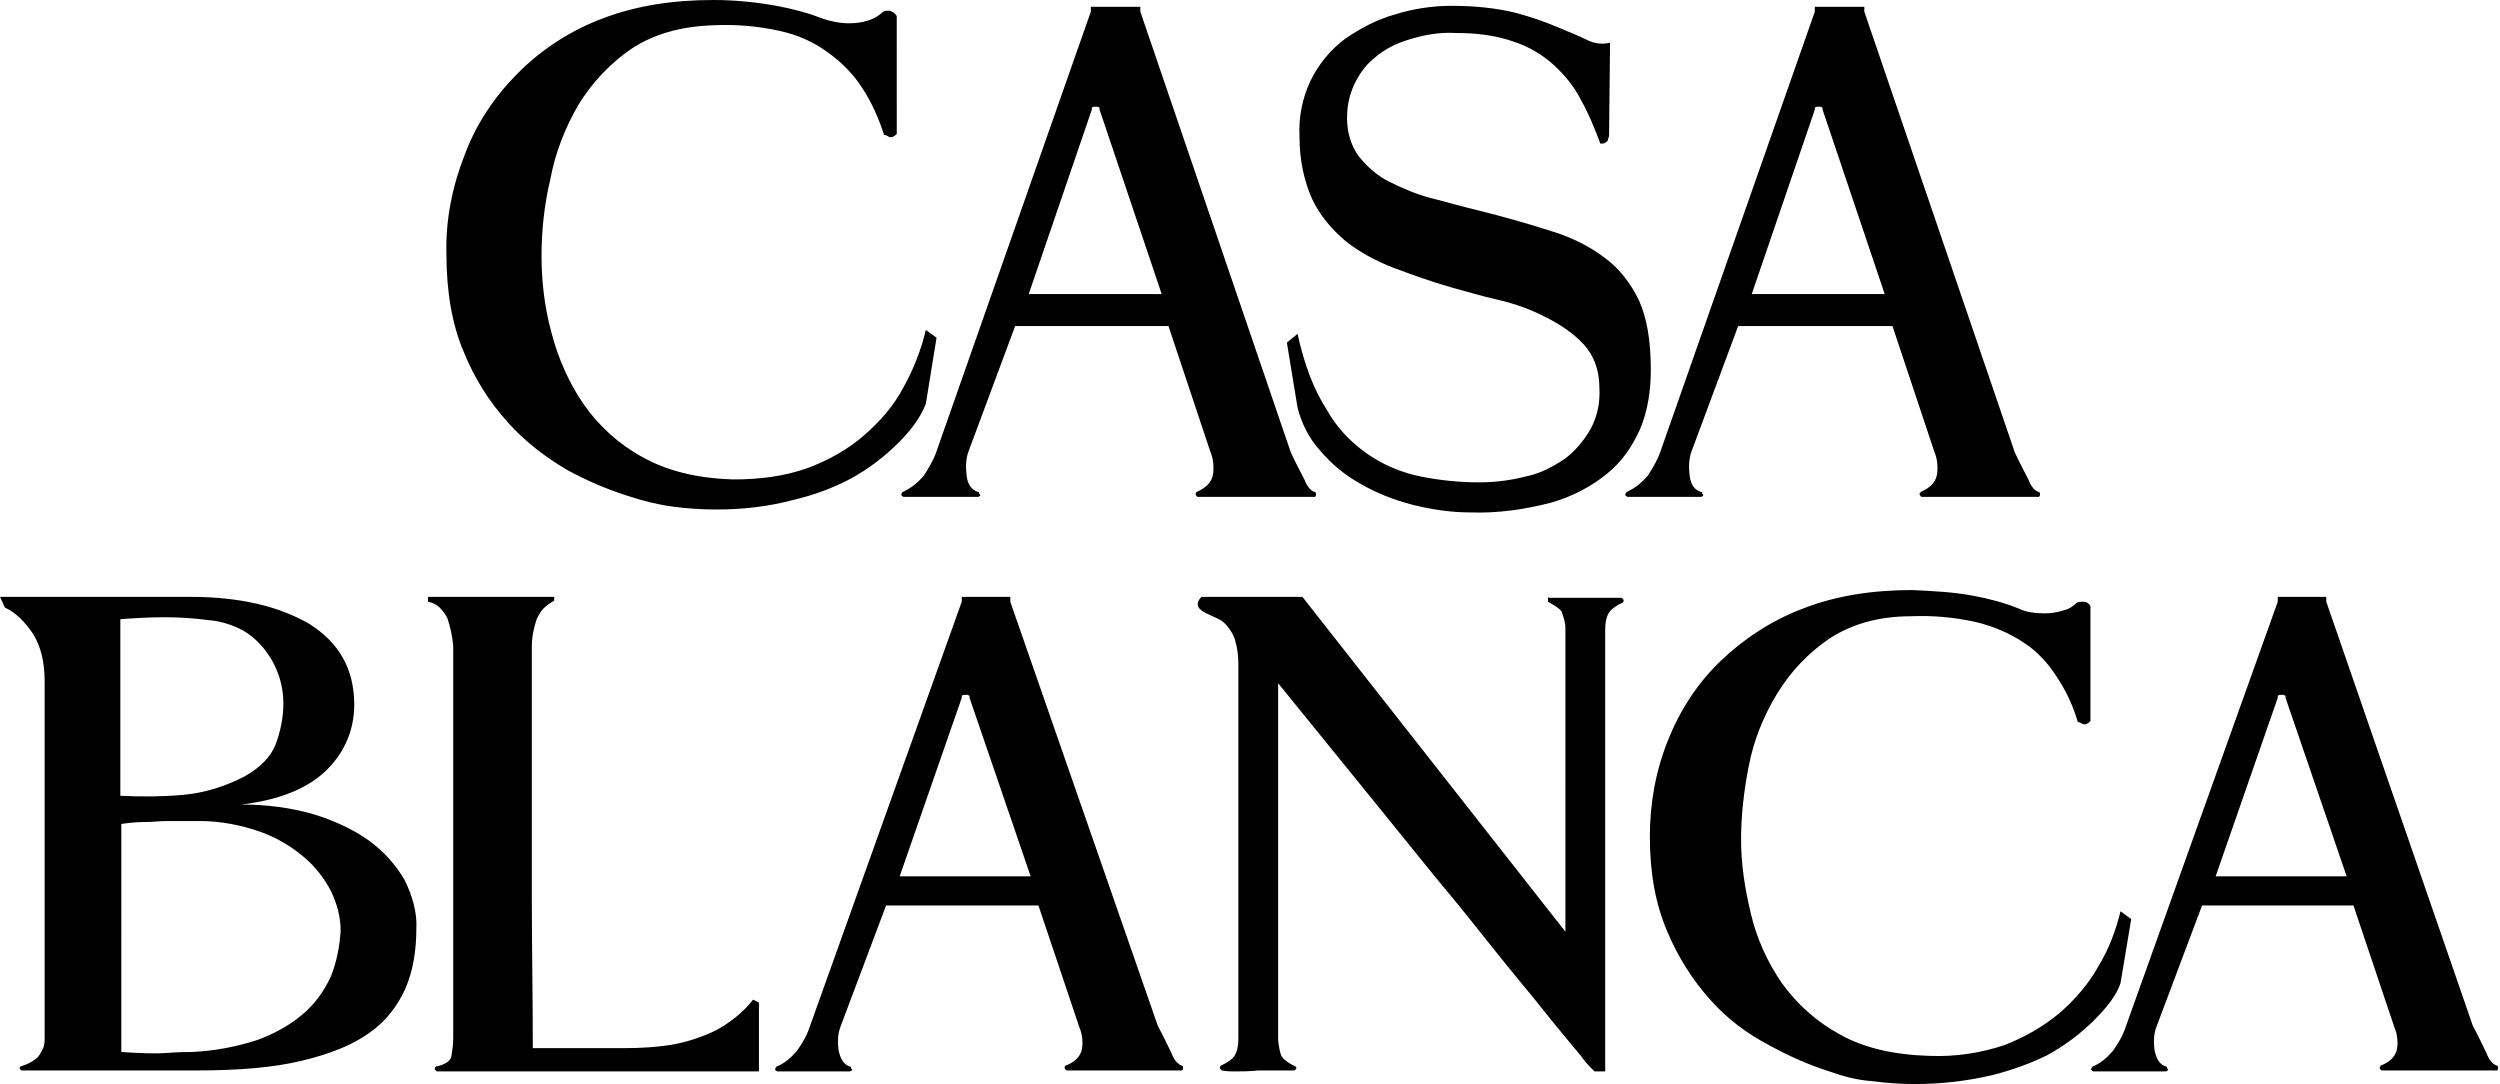 <svg version="1.1" id="Layer_1" xmlns:x="ns_extend;" xmlns:i="ns_ai;" xmlns:graph="ns_graphs;" xmlns="http://www.w3.org/2000/svg" xmlns:xlink="http://www.w3.org/1999/xlink" x="0px" y="0px" viewBox="0 0 257.6 111.7" style="enable-background:new 0 0 257.6 111.7;" xml:space="preserve">
 <style type="text/css">
  .st0{fill-rule:evenodd;clip-rule:evenodd;}
 </style>
 <g>
  <g>
   <path class="st0" d="M41.7,90.7c-0.9-1.6-2.2-3-3.7-4.1c-1.7-1.2-3.7-2.1-5.7-2.7c-2.4-0.7-4.9-1-7.4-1c0,0,0,0,0,0c0,0,0,0,0,0
			c0,0,0,0,0,0c0,0,0,0,0,0c0,0,0,0,0,0c0,0,0,0,0,0c0,0,0,0,0,0c0,0,0,0,0,0c4-0.5,6.9-1.7,8.8-3.6c0.9-0.9,1.6-1.9,2.1-3.1
			c0.5-1.2,0.7-2.4,0.7-3.6c0-3.7-1.6-6.4-4.6-8.3c-3.1-1.8-7.1-2.8-12.3-2.8H0l0.5,1.1c1.1,0.5,2,1.4,2.9,2.7
			c0.8,1.3,1.2,2.9,1.2,4.9v35.5c0,0.4,0,0.8,0,1.2c0,0.4,0,0.8-0.2,1.2c-0.2,0.4-0.4,0.8-0.7,1c-0.5,0.4-1,0.6-1.6,0.8
			c-0.1,0.1-0.1,0.2,0,0.3c0,0,0.1,0.1,0.1,0.1h18.1c4.3,0,7.9-0.3,10.8-1c2.9-0.7,5.2-1.6,7-2.9c1.7-1.2,2.9-2.8,3.7-4.6
			c0.8-1.9,1.1-4,1.1-6.1C43,94.1,42.5,92.3,41.7,90.7z M28.4,76.7c-0.5,1.3-1.6,2.4-3.2,3.3c-1.9,1-4.1,1.7-6.3,1.9
			c-2.2,0.2-4.3,0.2-6.5,0.1V63.8c1.4-0.1,2.9-0.2,4.6-0.2c1.5,0,3,0.1,4.5,0.3c1.3,0.1,2.5,0.5,3.6,1.1c1.2,0.7,2.2,1.8,2.9,3
			c0.8,1.4,1.2,2.9,1.2,4.5C29.2,73.9,28.9,75.4,28.4,76.7z M34.1,100.6c-0.7,1.5-1.6,2.8-2.9,3.9c-1.4,1.2-3.1,2.1-4.8,2.7
			c-2.2,0.7-4.4,1.1-6.7,1.2c-0.4,0-1.3,0-2.6,0.1s-2.9,0-4.6-0.1V84.9c0.7-0.1,1.5-0.2,2.4-0.2c0.8,0,1.6-0.1,2.3-0.1
			c0.7,0,1.4,0,2,0c0.6,0,1,0,1.4,0c2.1,0,4.2,0.4,6.2,1.1c1.7,0.6,3.2,1.5,4.5,2.6c1.2,1,2.1,2.2,2.8,3.5c0.6,1.3,1,2.6,1,4.1
			C35,97.5,34.7,99.1,34.1,100.6z M77.6,103c-1,1.3-2.3,2.3-3.7,3.1c-1.4,0.7-2.9,1.2-4.4,1.5c-1.7,0.3-3.5,0.4-5.2,0.4h-9.4
			c0-5.3-0.1-10.4-0.1-15.5c0-2.1,0-4.4,0-6.7c0-2.3,0-4.6,0-6.8V66.6c0-1,0.2-1.9,0.5-2.8c0.2-0.4,0.4-0.8,0.7-1.1
			c0.3-0.3,0.7-0.6,1.1-0.8v-0.4h-13V62c0.5,0.1,0.9,0.3,1.2,0.6c0.3,0.3,0.6,0.7,0.8,1.1c0.3,0.9,0.5,1.8,0.6,2.8
			c0,1.7,0,3.5,0,5.6c0,2.1,0,4.2,0,6.4c0,2.2,0,4.5,0,6.8c0,2.3,0,4.5,0,6.6V107c0,0.6-0.1,1.3-0.2,1.9c-0.1,0.4-0.6,0.8-1.6,1
			c0,0-0.1,0.1-0.1,0.2c0,0.1,0,0.1,0.1,0.2c0,0,0.1,0.1,0.1,0.1h33.2v-7.1L77.6,103z M104.1,62v-0.5h-5V62l-15.7,43.9
			c-0.3,0.9-0.8,1.7-1.3,2.4c-0.6,0.7-1.3,1.3-2.1,1.6c0,0.1-0.1,0.1-0.1,0.2c-0.1,0.1,0,0.2,0.2,0.3h7.5c0.2-0.1,0.3-0.2,0.1-0.3
			c0-0.1,0-0.2-0.1-0.2c-0.7-0.2-1-0.8-1.2-1.7c-0.1-0.8-0.1-1.6,0.2-2.4l4.7-12.5H107l4.2,12.5c0.3,0.7,0.4,1.5,0.3,2.2
			c-0.1,0.7-0.6,1.4-1.7,1.8c-0.1,0.1-0.1,0.1-0.1,0.2c0,0.1,0,0.1,0.1,0.2c0,0.1,0.1,0.1,0.2,0.1h11.8c0,0,0.1-0.1,0.1-0.2
			c0-0.1,0-0.1,0-0.2c0,0-0.1-0.1-0.1-0.1c-0.4-0.1-0.8-0.5-1.1-1.3c-0.4-0.8-0.8-1.7-1.4-2.8L104.1,62z M106.2,90.3H92.7l6.4-18.4
			v-0.2c0,0,0.1-0.1,0.2-0.1c0.1,0,0.1,0,0.2,0c0.1,0,0.1,0,0.2,0c0.1,0,0.1,0.1,0.2,0.1v0.2L106.2,90.3z M159.6,61.5
			c0,0-0.1,0.1-0.1,0.1c0,0.1,0,0.1,0,0.2c0,0.1,0,0.1,0,0.2c0.7,0.4,1.2,0.7,1.4,1c0.2,0.6,0.4,1.1,0.4,1.7V96l-27.1-34.5h-10.4
			c-0.5,0.5-0.5,1-0.1,1.3c0.2,0.2,0.4,0.3,0.6,0.4c0.4,0.2,0.9,0.4,1.3,0.6c0.4,0.2,0.7,0.5,1,0.9c0.3,0.4,0.6,0.9,0.7,1.4
			c0.2,0.7,0.3,1.5,0.3,2.3v38.7c0,0.6-0.1,1.2-0.4,1.7c-0.2,0.3-0.7,0.7-1.4,1c0,0-0.1,0.1-0.1,0.2c0,0.1,0,0.1,0.1,0.2
			c0,0,0.1,0.1,0.1,0.1c0,0,0.4,0.1,1.2,0.1c0.8,0,1.6,0,2.6-0.1h3.7c0,0,0.1-0.1,0.1-0.1c0.1-0.1,0.1-0.3,0-0.3
			c-0.8-0.4-1.2-0.7-1.4-1c-0.2-0.3-0.3-0.9-0.4-1.7V70.4c6.1,7.5,11.6,14.3,16.3,20.1c2.1,2.5,4.1,5,6,7.4c1.9,2.4,3.7,4.5,5.2,6.4
			c1.5,1.9,2.8,3.4,3.7,4.5c0.4,0.6,0.9,1.1,1.4,1.6h1.1V64.8c0-0.6,0.1-1.2,0.4-1.7c0.2-0.3,0.7-0.7,1.4-1c0,0,0.1-0.1,0.1-0.2
			c0-0.1,0-0.1-0.1-0.2l-0.1-0.1H159.6z M192.9,111.4c1.5,0.2,2.9,0.3,4.4,0.3c2.7,0,5.3-0.3,7.9-0.9c2-0.5,4-1.2,5.8-2.1
			c1.8-1,3.4-2.2,4.8-3.6c1.4-1.4,2.3-2.6,2.7-3.8l1.1-6.6l-1.1-0.8c-0.5,2-1.2,3.9-2.3,5.7c-1,1.8-2.4,3.4-4,4.8
			c-1.7,1.4-3.6,2.5-5.7,3.3c-2.4,0.8-5,1.2-7.6,1.1c-3.7-0.1-6.8-0.8-9.3-2.2c-2.4-1.3-4.4-3.1-6-5.3c-1.5-2.2-2.6-4.6-3.2-7.2
			c-0.6-2.5-1-5-1-7.6c0-2.5,0.3-5.1,0.8-7.6c0.5-2.6,1.5-5.1,2.9-7.4c1.4-2.3,3.2-4.2,5.4-5.7c2.3-1.5,5.1-2.3,8.4-2.3
			c2.2-0.1,4.5,0.1,6.7,0.6c1.7,0.4,3.4,1.1,4.9,2.1c1.4,0.9,2.5,2.1,3.4,3.5c1,1.5,1.7,3,2.2,4.7c0.2,0,0.3,0.1,0.5,0.2
			c0.3,0.1,0.5,0,0.8-0.3V62.8c0-0.1,0-0.2,0-0.3c0-0.1-0.1-0.2-0.2-0.3c-0.1-0.1-0.3-0.2-0.5-0.2c-0.2,0-0.5,0-0.7,0.1
			c-0.4,0.4-0.9,0.7-1.4,0.8c-0.6,0.2-1.3,0.3-1.9,0.3c-0.9,0-1.9-0.1-2.7-0.5c-1.5-0.6-3-1-4.6-1.3c-2.1-0.4-4.2-0.5-6.4-0.6
			c-4.1,0-7.9,0.6-11.2,1.9c-3.2,1.2-6.1,3.1-8.5,5.4c-2.4,2.3-4.2,5.1-5.4,8.1c-1.3,3.2-1.9,6.6-1.9,10c0,3.8,0.6,7,1.8,9.8
			c1.1,2.6,2.6,5,4.5,7.1c1.7,1.9,3.7,3.4,6,4.6c2,1.1,4,2,6.2,2.7C189.9,110.9,191.4,111.3,192.9,111.4z M239.7,62v-0.5h-5V62
			L219,105.9c-0.3,0.9-0.8,1.7-1.3,2.4c-0.6,0.7-1.3,1.3-2.1,1.6c0,0.1-0.1,0.1-0.1,0.2c-0.1,0.1,0,0.2,0.2,0.3h7.5
			c0.2-0.1,0.3-0.2,0.1-0.3c0-0.1,0-0.2-0.1-0.2c-0.7-0.2-1-0.8-1.2-1.7c-0.1-0.8-0.1-1.6,0.2-2.4l4.7-12.5h15.6l4.2,12.5
			c0.3,0.7,0.4,1.5,0.3,2.2c-0.1,0.7-0.6,1.4-1.7,1.8c0,0.1-0.1,0.1-0.1,0.2c0,0.1,0,0.1,0.1,0.2c0,0.1,0.1,0.1,0.2,0.1h11.8
			c0,0,0.1-0.1,0.1-0.2c0-0.1,0-0.1,0-0.2c0,0-0.1-0.1-0.1-0.1c-0.4-0.1-0.8-0.5-1.1-1.3c-0.4-0.8-0.8-1.7-1.4-2.8L239.7,62z
			 M241.8,90.3h-13.5l6.4-18.4v-0.2c0,0,0.1-0.1,0.2-0.1s0.1,0,0.2,0c0.1,0,0.1,0,0.2,0c0.1,0,0.1,0.1,0.2,0.1v0.2L241.8,90.3z">
   </path>
  </g>
  <g>
   <path class="st0" d="M69.3,52.2c1.5,0.2,3,0.3,4.5,0.3c2.7,0,5.4-0.3,8-1c2.1-0.5,4-1.2,5.9-2.2c1.8-1,3.4-2.2,4.9-3.7
			c1.4-1.4,2.3-2.7,2.8-4l1.1-6.8L95.4,34c-0.5,2.1-1.3,4.1-2.3,5.9c-1,1.9-2.4,3.5-4,4.9c-1.7,1.5-3.7,2.6-5.8,3.4
			c-2.5,0.9-5.1,1.2-7.7,1.2c-3.8-0.1-6.9-0.9-9.4-2.3c-2.4-1.3-4.5-3.2-6.1-5.5c-1.5-2.2-2.6-4.7-3.3-7.4c-0.7-2.6-1-5.2-1-7.9
			c0-2.6,0.3-5.3,0.9-7.8c0.5-2.7,1.5-5.3,2.9-7.7c1.4-2.3,3.3-4.3,5.5-5.8c2.3-1.5,5.1-2.3,8.5-2.4c2.3-0.1,4.6,0.1,6.8,0.6
			c1.8,0.4,3.4,1.1,4.9,2.2c1.4,1,2.6,2.2,3.5,3.6c1,1.5,1.7,3.1,2.3,4.9c0.2,0,0.3,0.1,0.5,0.2c0.3,0.1,0.5,0,0.8-0.3V2
			c0-0.1,0-0.2,0-0.3c0-0.1-0.1-0.2-0.2-0.3c-0.1-0.1-0.3-0.2-0.5-0.3c-0.2,0-0.5,0-0.7,0.1c-0.4,0.4-0.9,0.7-1.5,0.9
			c-0.6,0.2-1.3,0.3-2,0.3c-1,0-1.9-0.2-2.8-0.5c-1.5-0.6-3.1-1-4.7-1.3C77.8,0.2,75.6,0,73.5,0c-4.2,0-8,0.6-11.4,1.9
			c-3.2,1.2-6.2,3.1-8.7,5.6c-2.4,2.4-4.3,5.2-5.5,8.4c-1.3,3.3-2,6.8-1.9,10.3c0,3.9,0.6,7.3,1.8,10.1c1.1,2.7,2.6,5.1,4.6,7.3
			c1.7,1.9,3.8,3.5,6,4.8c2,1.1,4.1,2,6.3,2.7C66.2,51.6,67.8,52,69.3,52.2z M117.5,1.2V0.7h-5.1v0.5L96.5,46.5
			c-0.3,0.9-0.8,1.7-1.3,2.5c-0.6,0.7-1.3,1.3-2.2,1.7c-0.1,0.1-0.1,0.1-0.1,0.2c-0.1,0.1,0,0.2,0.2,0.3h7.7
			c0.2-0.1,0.3-0.2,0.1-0.3c0-0.1,0-0.2-0.1-0.2c-0.7-0.2-1.1-0.8-1.2-1.7c-0.1-0.8-0.1-1.7,0.2-2.5l4.8-12.9h15.8l4.3,12.9
			c0.3,0.7,0.4,1.5,0.3,2.3c-0.1,0.8-0.6,1.4-1.7,1.9c-0.1,0.1-0.1,0.1-0.1,0.2c0,0.1,0,0.1,0.1,0.2c0,0.1,0.1,0.1,0.2,0.1h12
			c0,0,0.1-0.1,0.1-0.2c0-0.1,0-0.1,0-0.2c0,0-0.1-0.1-0.1-0.1c-0.4-0.1-0.8-0.5-1.1-1.3c-0.4-0.8-0.9-1.7-1.4-2.8L117.5,1.2z
			 M119.7,30.3h-13.7l6.5-19v-0.2c0,0,0.1-0.1,0.2-0.1c0.1,0,0.1,0,0.2,0c0.1,0,0.1,0,0.2,0c0.1,0,0.1,0.1,0.2,0.1v0.2L119.7,30.3z
			 M168.9,31c-0.8-1.7-2-3.3-3.5-4.4c-1.7-1.3-3.6-2.2-5.6-2.8c-2.2-0.7-4.6-1.4-7.4-2.1c-1.7-0.4-3.4-0.9-5-1.3
			c-1.5-0.4-2.9-1-4.3-1.7c-1.2-0.6-2.2-1.5-3.1-2.6c-0.8-1.1-1.2-2.5-1.2-3.9c0-1.2,0.2-2.3,0.7-3.4c0.5-1.1,1.2-2.1,2.1-2.8
			c1-0.9,2.2-1.5,3.5-1.9c1.6-0.5,3.2-0.8,4.9-0.7c2,0,4,0.2,6,0.9c1.5,0.5,2.9,1.3,4.1,2.4c1.1,1,2.1,2.2,2.8,3.6
			c0.8,1.4,1.4,2.9,2,4.5c0.2,0,0.4,0,0.5-0.1c0.2-0.1,0.3-0.2,0.3-0.4c0.1-0.2,0.1-0.3,0.1-0.5l0.1-9.4c-0.8,0.2-1.6,0.1-2.4-0.3
			c-0.8-0.4-1.8-0.8-3-1.3c-1.4-0.6-2.9-1.1-4.4-1.5c-2.1-0.5-4.3-0.7-6.5-0.7c-2,0-4,0.3-5.9,0.9c-1.8,0.5-3.5,1.4-5.1,2.5
			c-1.5,1.1-2.8,2.7-3.6,4.4c-0.8,1.7-1.2,3.7-1.1,5.6c0,2.6,0.5,4.7,1.3,6.5c0.8,1.7,2,3.1,3.4,4.3c1.5,1.2,3.2,2.1,5,2.8
			c1.9,0.7,3.8,1.4,5.9,2c1.5,0.4,3.1,0.9,4.9,1.3c1.7,0.4,3.4,1,4.9,1.8c1.4,0.7,2.8,1.6,3.9,2.8c1,1.1,1.6,2.6,1.6,4.4
			c0.1,1.5-0.2,3-0.9,4.3c-0.7,1.2-1.6,2.3-2.7,3.1c-1.2,0.8-2.5,1.5-4,1.8c-1.6,0.4-3.1,0.6-4.8,0.6c-2,0-4-0.2-6-0.6
			c-2-0.4-3.9-1.2-5.6-2.4c-1.7-1.2-3.1-2.7-4.1-4.5c-1.3-2-2.3-4.6-3-7.8l-1.1,0.9l1.1,6.7c0.4,1.6,1.2,3.2,2.3,4.4
			c1.2,1.4,2.5,2.5,4.1,3.4c1.7,1,3.5,1.7,5.4,2.2c2,0.5,4,0.8,6,0.8c2.8,0.1,5.6-0.3,8.3-1c2.1-0.6,4.1-1.6,5.8-3
			c1.5-1.2,2.6-2.8,3.4-4.6c0.8-1.9,1.1-4,1.1-6.1C170.1,35.1,169.7,32.8,168.9,31z M192.1,1.2V0.7H187v0.5l-15.9,45.3
			c-0.3,0.9-0.8,1.7-1.3,2.5c-0.6,0.7-1.3,1.3-2.2,1.7c0,0,0,0.1-0.1,0.1c0,0,0,0.1,0,0.1c-0.1,0.1,0,0.2,0.2,0.3h7.6
			c0.2-0.1,0.3-0.2,0.1-0.3c0,0,0-0.1,0-0.1c0,0,0-0.1-0.1-0.1c-0.7-0.2-1.1-0.8-1.2-1.7c-0.1-0.8-0.1-1.7,0.2-2.5l4.8-12.9H195
			l4.3,12.9c0.3,0.7,0.4,1.5,0.3,2.3c-0.1,0.8-0.6,1.4-1.7,1.9c0,0,0,0.1-0.1,0.1c0,0,0,0.1,0,0.1c0,0.1,0,0.1,0.1,0.2
			c0,0.1,0.1,0.1,0.2,0.1h12c0,0,0.1-0.1,0.1-0.2c0-0.1,0-0.1,0-0.2c0,0-0.1-0.1-0.1-0.1c-0.4-0.1-0.8-0.5-1.1-1.3
			c-0.4-0.8-0.9-1.7-1.4-2.8L192.1,1.2z M194.2,30.3h-13.7l6.5-19v-0.2c0,0,0.1-0.1,0.2-0.1c0.1,0,0.1,0,0.2,0c0.1,0,0.1,0,0.2,0
			c0.1,0,0.1,0.1,0.2,0.1v0.2L194.2,30.3z">
   </path>
  </g>
 </g>
</svg>